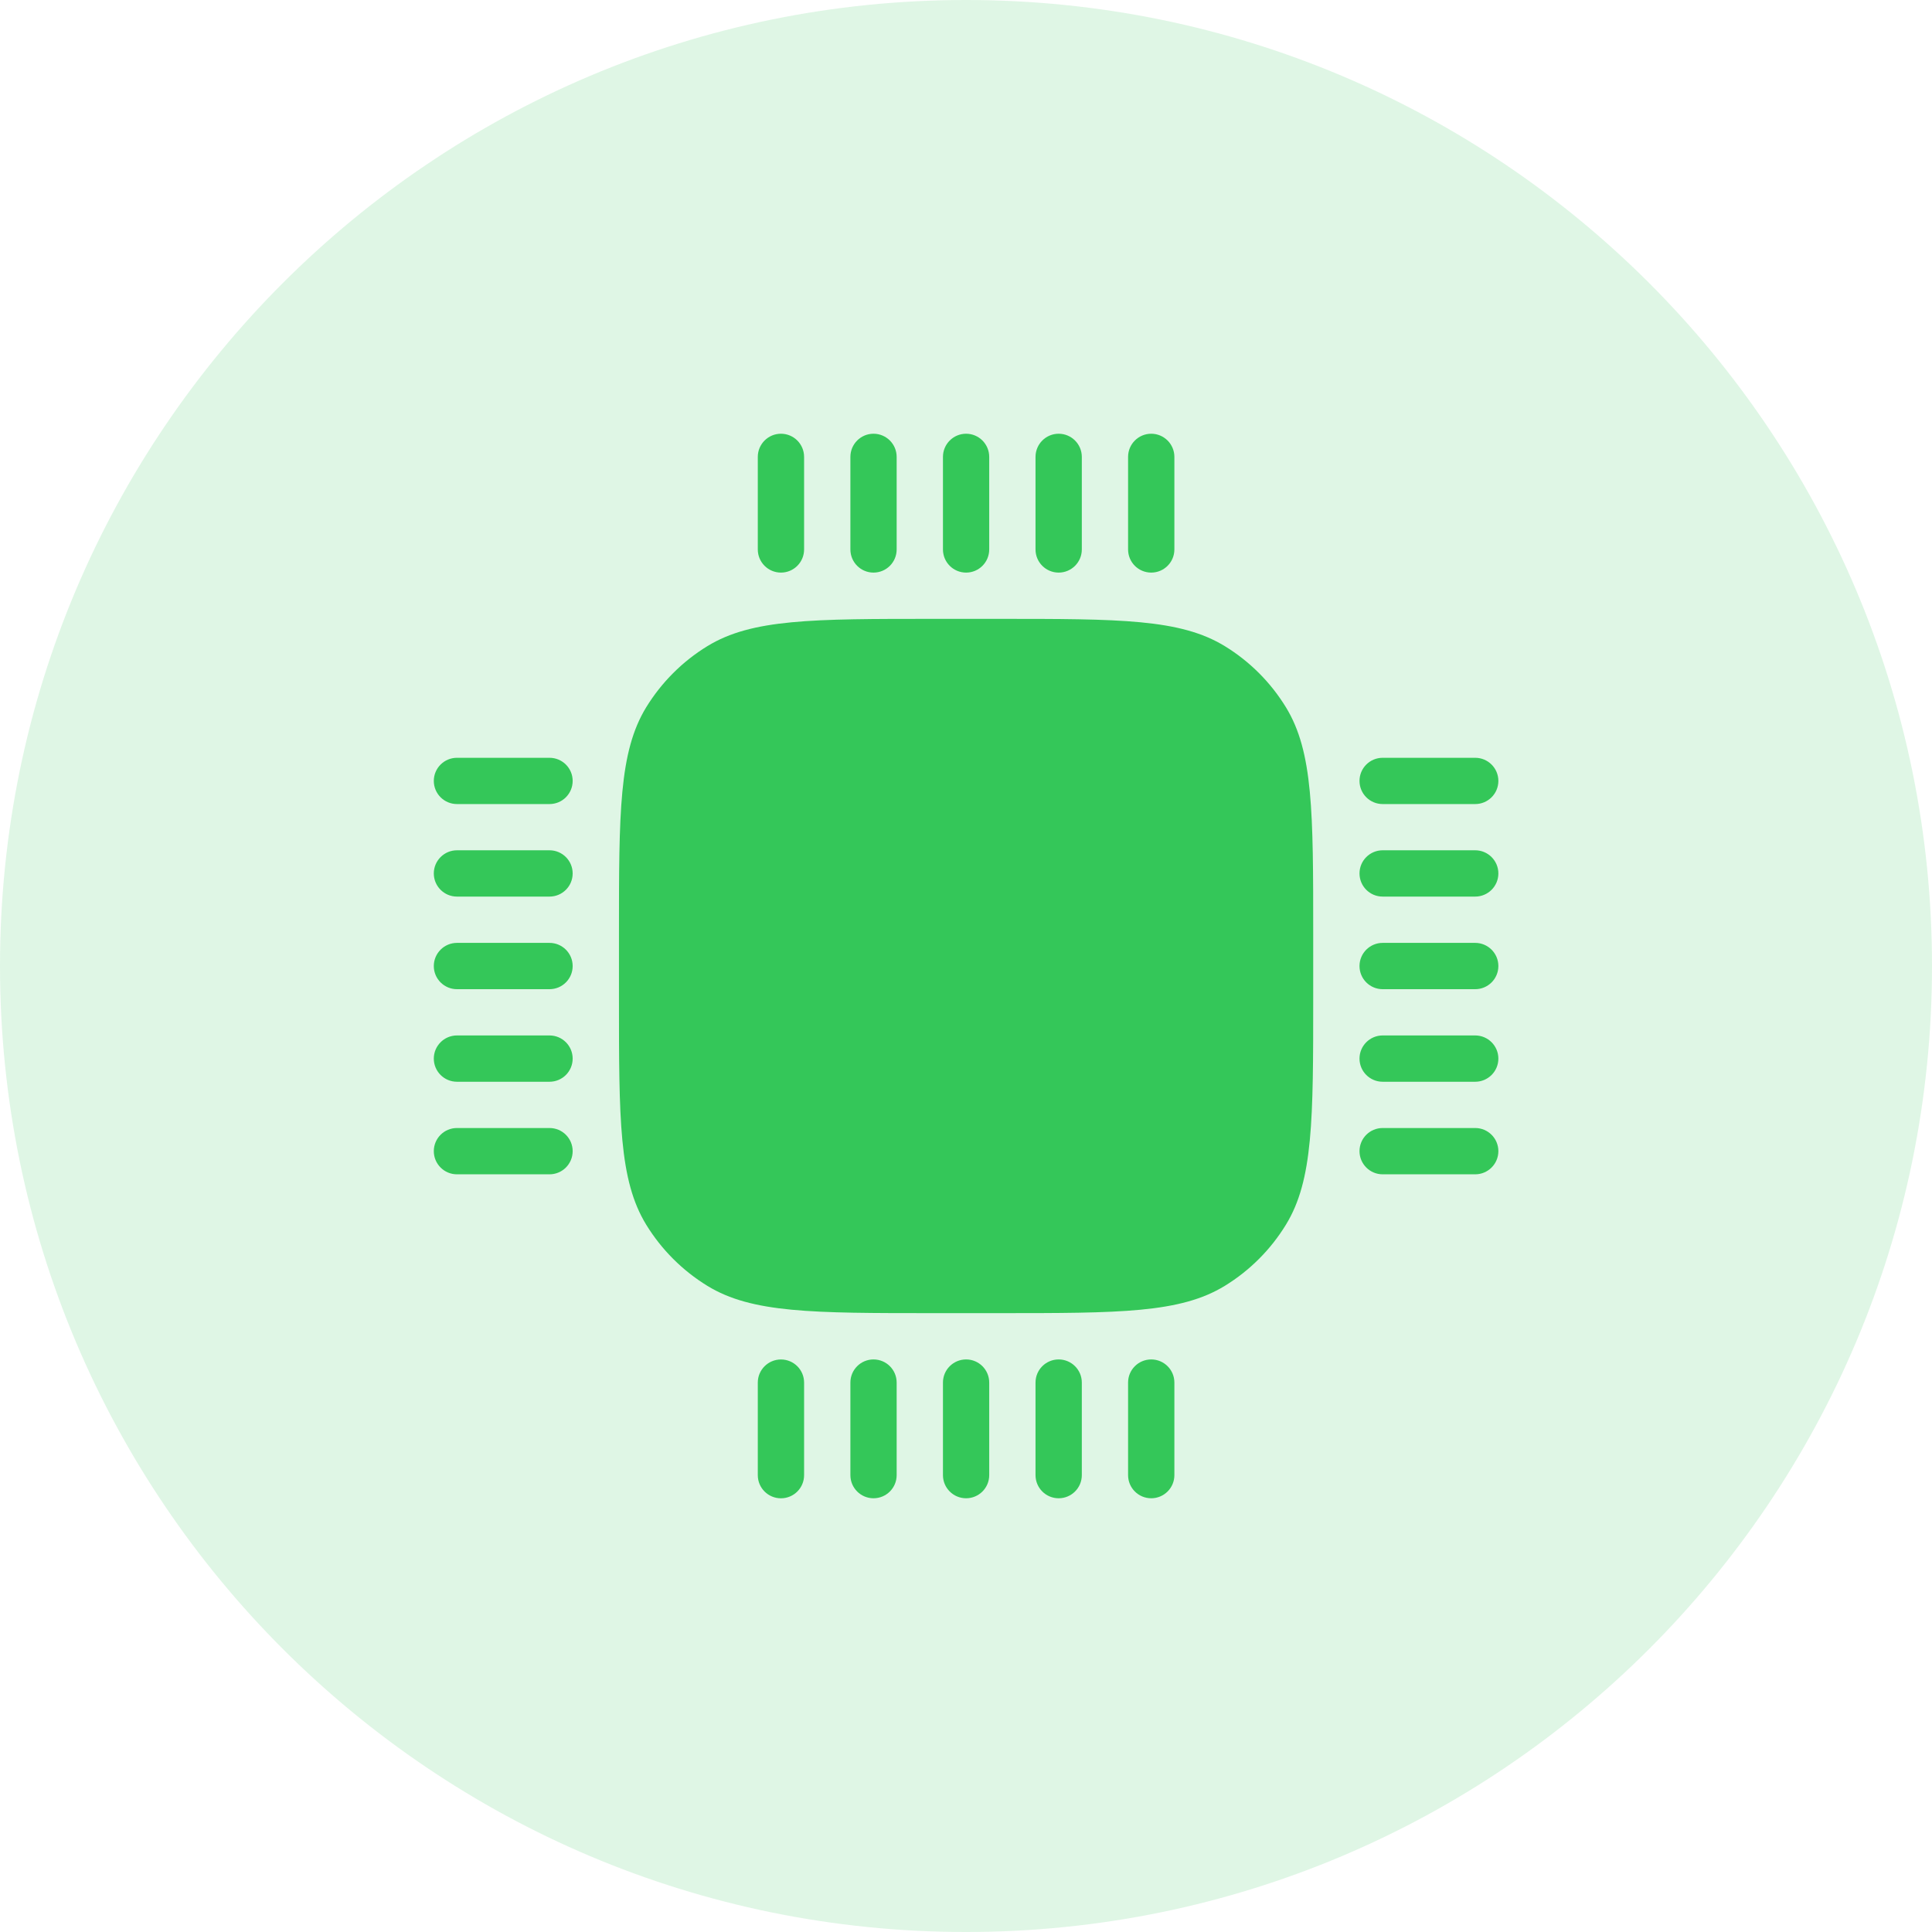 <svg width="56" height="56" viewBox="0 0 56 56" fill="none" xmlns="http://www.w3.org/2000/svg">
<path d="M56 28C56 12.536 43.464 0 28 0C12.536 0 0 12.536 0 28C0 43.464 12.536 56 28 56C43.464 56 56 43.464 56 28Z" fill="#34C759" fill-opacity="0.16"/>
<path fill-rule="evenodd" clip-rule="evenodd" d="M22.636 12.572C22.266 12.572 21.965 12.873 21.965 13.243V15.926C21.965 16.297 22.266 16.597 22.636 16.597C23.007 16.597 23.307 16.297 23.307 15.926V13.243C23.307 12.873 23.007 12.572 22.636 12.572ZM17.941 27.061C17.941 23.548 17.941 21.791 18.731 20.5C19.174 19.779 19.781 19.171 20.503 18.729C21.793 17.938 23.55 17.938 27.063 17.938H28.942C32.455 17.938 34.211 17.938 35.502 18.729C36.224 19.171 36.831 19.779 37.273 20.5C38.064 21.791 38.064 23.548 38.064 27.061V28.939C38.064 32.452 38.064 34.209 37.273 35.499C36.831 36.221 36.224 36.828 35.502 37.271C34.211 38.062 32.455 38.062 28.942 38.062H27.063C23.55 38.062 21.793 38.062 20.503 37.271C19.781 36.828 19.174 36.221 18.731 35.499C17.941 34.209 17.941 32.452 17.941 28.939V27.061ZM13.245 34.038C12.874 34.038 12.574 33.737 12.574 33.367C12.574 32.996 12.874 32.696 13.245 32.696H15.928C16.299 32.696 16.599 32.996 16.599 33.367C16.599 33.737 16.299 34.038 15.928 34.038H13.245ZM12.574 30.684C12.574 31.055 12.875 31.355 13.245 31.355H15.928C16.299 31.355 16.599 31.055 16.599 30.684C16.599 30.314 16.299 30.013 15.928 30.013H13.245C12.875 30.013 12.574 30.314 12.574 30.684ZM13.245 28.672C12.875 28.672 12.574 28.372 12.574 28.001C12.574 27.631 12.875 27.33 13.245 27.33H15.928C16.299 27.33 16.599 27.631 16.599 28.001C16.599 28.372 16.299 28.672 15.928 28.672H13.245ZM12.574 25.317C12.574 25.688 12.875 25.988 13.245 25.988H15.928C16.299 25.988 16.599 25.688 16.599 25.317C16.599 24.947 16.299 24.646 15.928 24.646H13.245C12.875 24.646 12.574 24.947 12.574 25.317ZM13.245 23.306C12.875 23.306 12.574 23.006 12.574 22.635C12.574 22.265 12.875 21.965 13.245 21.965H15.928C16.299 21.965 16.599 22.265 16.599 22.635C16.599 23.006 16.299 23.306 15.928 23.306H13.245ZM24.649 13.243C24.649 12.873 24.949 12.572 25.319 12.572C25.69 12.572 25.99 12.873 25.99 13.243V15.926C25.99 16.297 25.69 16.597 25.319 16.597C24.949 16.597 24.649 16.297 24.649 15.926V13.243ZM28.003 12.572C27.632 12.572 27.332 12.873 27.332 13.243V15.926C27.332 16.297 27.632 16.597 28.003 16.597C28.373 16.597 28.673 16.297 28.673 15.926V13.243C28.673 12.873 28.373 12.572 28.003 12.572ZM30.015 13.243C30.015 12.873 30.315 12.572 30.686 12.572C31.056 12.572 31.357 12.873 31.357 13.243V15.926C31.357 16.297 31.056 16.597 30.686 16.597C30.315 16.597 30.015 16.297 30.015 15.926V13.243ZM33.369 12.572C32.998 12.572 32.698 12.873 32.698 13.243V15.926C32.698 16.297 32.998 16.597 33.369 16.597C33.739 16.597 34.04 16.297 34.04 15.926V13.243C34.04 12.873 33.739 12.572 33.369 12.572ZM21.965 40.075C21.965 39.705 22.266 39.405 22.636 39.405C23.007 39.405 23.307 39.705 23.307 40.075V42.759C23.307 43.129 23.007 43.429 22.636 43.429C22.266 43.429 21.965 43.129 21.965 42.759V40.075ZM25.319 39.404C24.949 39.404 24.649 39.704 24.649 40.074V42.758C24.649 43.128 24.949 43.428 25.319 43.428C25.69 43.428 25.99 43.128 25.99 42.758V40.074C25.99 39.704 25.69 39.404 25.319 39.404ZM27.332 40.074C27.332 39.704 27.632 39.404 28.003 39.404C28.373 39.404 28.673 39.704 28.673 40.074V42.758C28.673 43.128 28.373 43.428 28.003 43.428C27.632 43.428 27.332 43.128 27.332 42.758V40.074ZM30.686 39.404C30.315 39.404 30.015 39.704 30.015 40.074V42.758C30.015 43.128 30.315 43.428 30.686 43.428C31.056 43.428 31.357 43.128 31.357 42.758V40.074C31.357 39.704 31.056 39.404 30.686 39.404ZM32.698 40.074C32.698 39.704 32.998 39.404 33.369 39.404C33.739 39.404 34.04 39.704 34.04 40.074V42.758C34.04 43.128 33.739 43.428 33.369 43.428C32.998 43.428 32.698 43.128 32.698 42.758V40.074ZM39.406 33.367C39.406 33.737 39.706 34.038 40.077 34.038H42.76C43.13 34.038 43.431 33.737 43.431 33.367C43.431 32.996 43.13 32.696 42.76 32.696H40.077C39.706 32.696 39.406 32.996 39.406 33.367ZM40.077 31.355C39.706 31.355 39.406 31.055 39.406 30.684C39.406 30.314 39.706 30.013 40.077 30.013H42.76C43.13 30.013 43.431 30.314 43.431 30.684C43.431 31.055 43.13 31.355 42.76 31.355H40.077ZM39.406 28.001C39.406 28.372 39.706 28.672 40.077 28.672H42.76C43.13 28.672 43.431 28.372 43.431 28.001C43.431 27.631 43.13 27.33 42.76 27.33H40.077C39.706 27.33 39.406 27.631 39.406 28.001ZM40.077 25.988C39.706 25.988 39.406 25.688 39.406 25.317C39.406 24.947 39.706 24.646 40.077 24.646H42.76C43.13 24.646 43.431 24.947 43.431 25.317C43.431 25.688 43.13 25.988 42.76 25.988H40.077ZM39.406 22.635C39.406 23.006 39.706 23.306 40.077 23.306H42.76C43.13 23.306 43.431 23.006 43.431 22.635C43.431 22.265 43.13 21.965 42.76 21.965H40.077C39.706 21.965 39.406 22.265 39.406 22.635Z" fill="#34C759"/>
</svg>
